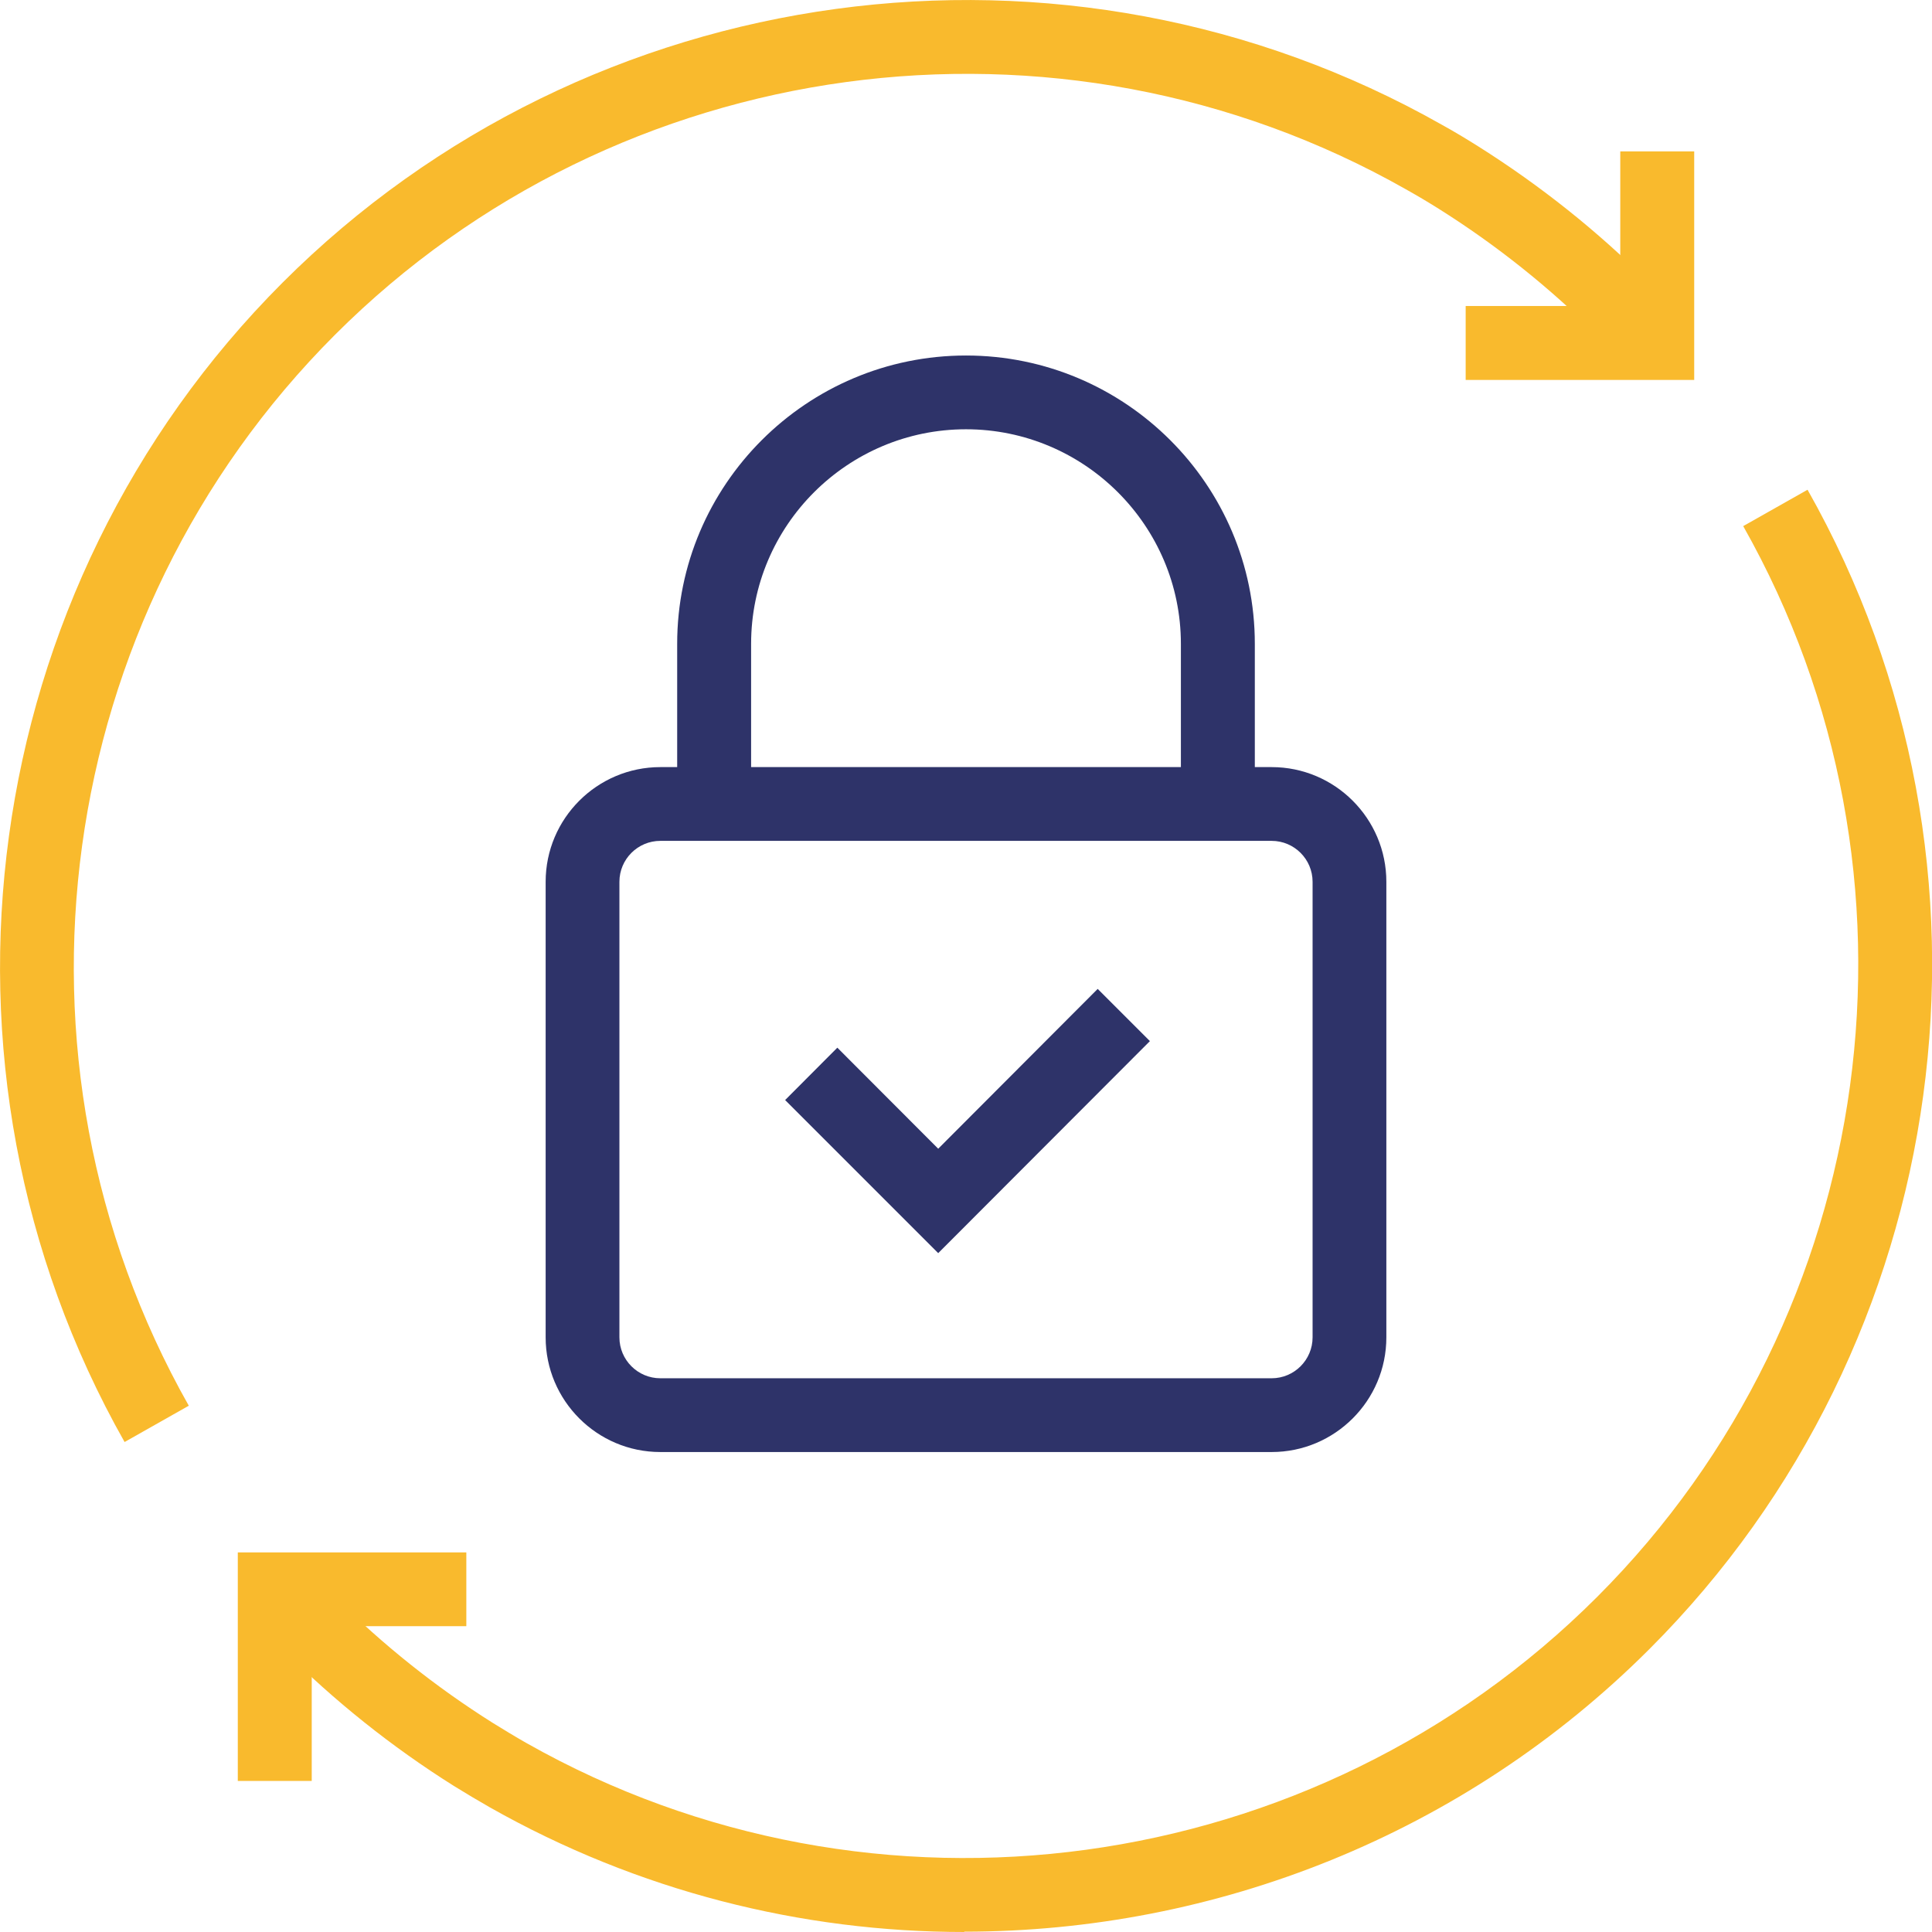 <?xml version="1.0" encoding="UTF-8"?>
<svg id="Layer_2" data-name="Layer 2" xmlns="http://www.w3.org/2000/svg" viewBox="0 0 114.72 114.72">
  <defs>
    <style>
      .cls-1 {
        fill: #f9ba2d;
      }

      .cls-2 {
        fill: #2e3369;
      }
    </style>
  </defs>
  <g id="_Layer_" data-name="&amp;lt;Layer&amp;gt;">
    <g>
      <g>
        <path class="cls-2" d="m74.51,47.54h-4.39v-9.31c0-7.02-5.73-12.74-12.76-12.74s-12.76,5.71-12.76,12.74v9.31h-4.39v-9.31c0-9.44,7.69-17.12,17.15-17.12s17.15,7.68,17.15,17.12v9.31Z"/>
        <g>
          <polygon class="cls-2" points="55.71 74.41 46.62 65.32 49.72 62.21 55.71 68.21 65.18 58.72 68.28 61.82 55.71 74.41"/>
          <path class="cls-2" d="m75.51,86.22h-36.3c-3.76,0-6.81-3.06-6.81-6.81v-27.05c0-3.76,3.06-6.81,6.81-6.81h36.3c3.76,0,6.81,3.06,6.81,6.81v27.05c0,3.76-3.06,6.81-6.81,6.81Zm-36.3-36.29c-1.34,0-2.43,1.09-2.43,2.43v27.05c0,1.34,1.09,2.43,2.43,2.43h36.3c1.34,0,2.43-1.09,2.43-2.43v-27.05c0-1.34-1.09-2.43-2.43-2.43h-36.3Z"/>
        </g>
      </g>
      <g>
        <path class="cls-1" d="m57.26,114.72c-9.66,0-19.37-2.42-28.17-7.4-.72-.41-1.44-.84-2.15-1.28-3.69-2.32-7.1-5.05-10.16-8.11-.67-.67-1.31-1.35-1.95-2.05l3.24-2.96c.59.65,1.19,1.28,1.81,1.9,2.83,2.83,5.99,5.35,9.39,7.49.65.4,1.32.81,1.99,1.19,20.64,11.68,46.79,8.11,63.58-8.68,16.79-16.79,20.35-42.93,8.67-63.58l3.82-2.16c12.65,22.36,8.79,50.67-9.39,68.84-11.03,11.03-25.78,16.78-40.68,16.78Z"/>
        <path class="cls-1" d="m7.4,85.63C-5.25,63.27-1.39,34.96,16.78,16.78,34.96-1.4,63.27-5.25,85.62,7.41c.71.39,1.44.83,2.17,1.29,3.68,2.32,7.09,5.04,10.14,8.09.67.67,1.32,1.36,1.95,2.05l-3.25,2.95c-.58-.64-1.19-1.28-1.8-1.9-2.82-2.82-5.98-5.34-9.38-7.48-.65-.41-1.31-.8-1.97-1.17C62.82-.47,36.68,3.09,19.89,19.88,3.1,36.67-.47,62.82,11.21,83.47l-3.82,2.16Z"/>
        <polygon class="cls-1" points="18.51 105.75 14.12 105.75 14.12 92.18 27.69 92.18 27.69 96.56 18.51 96.56 18.51 105.75"/>
        <polygon class="cls-1" points="100.6 22.56 87.03 22.56 87.03 18.17 96.21 18.17 96.21 8.99 100.6 8.99 100.6 22.56"/>
      </g>
    </g>
  </g>
</svg>
